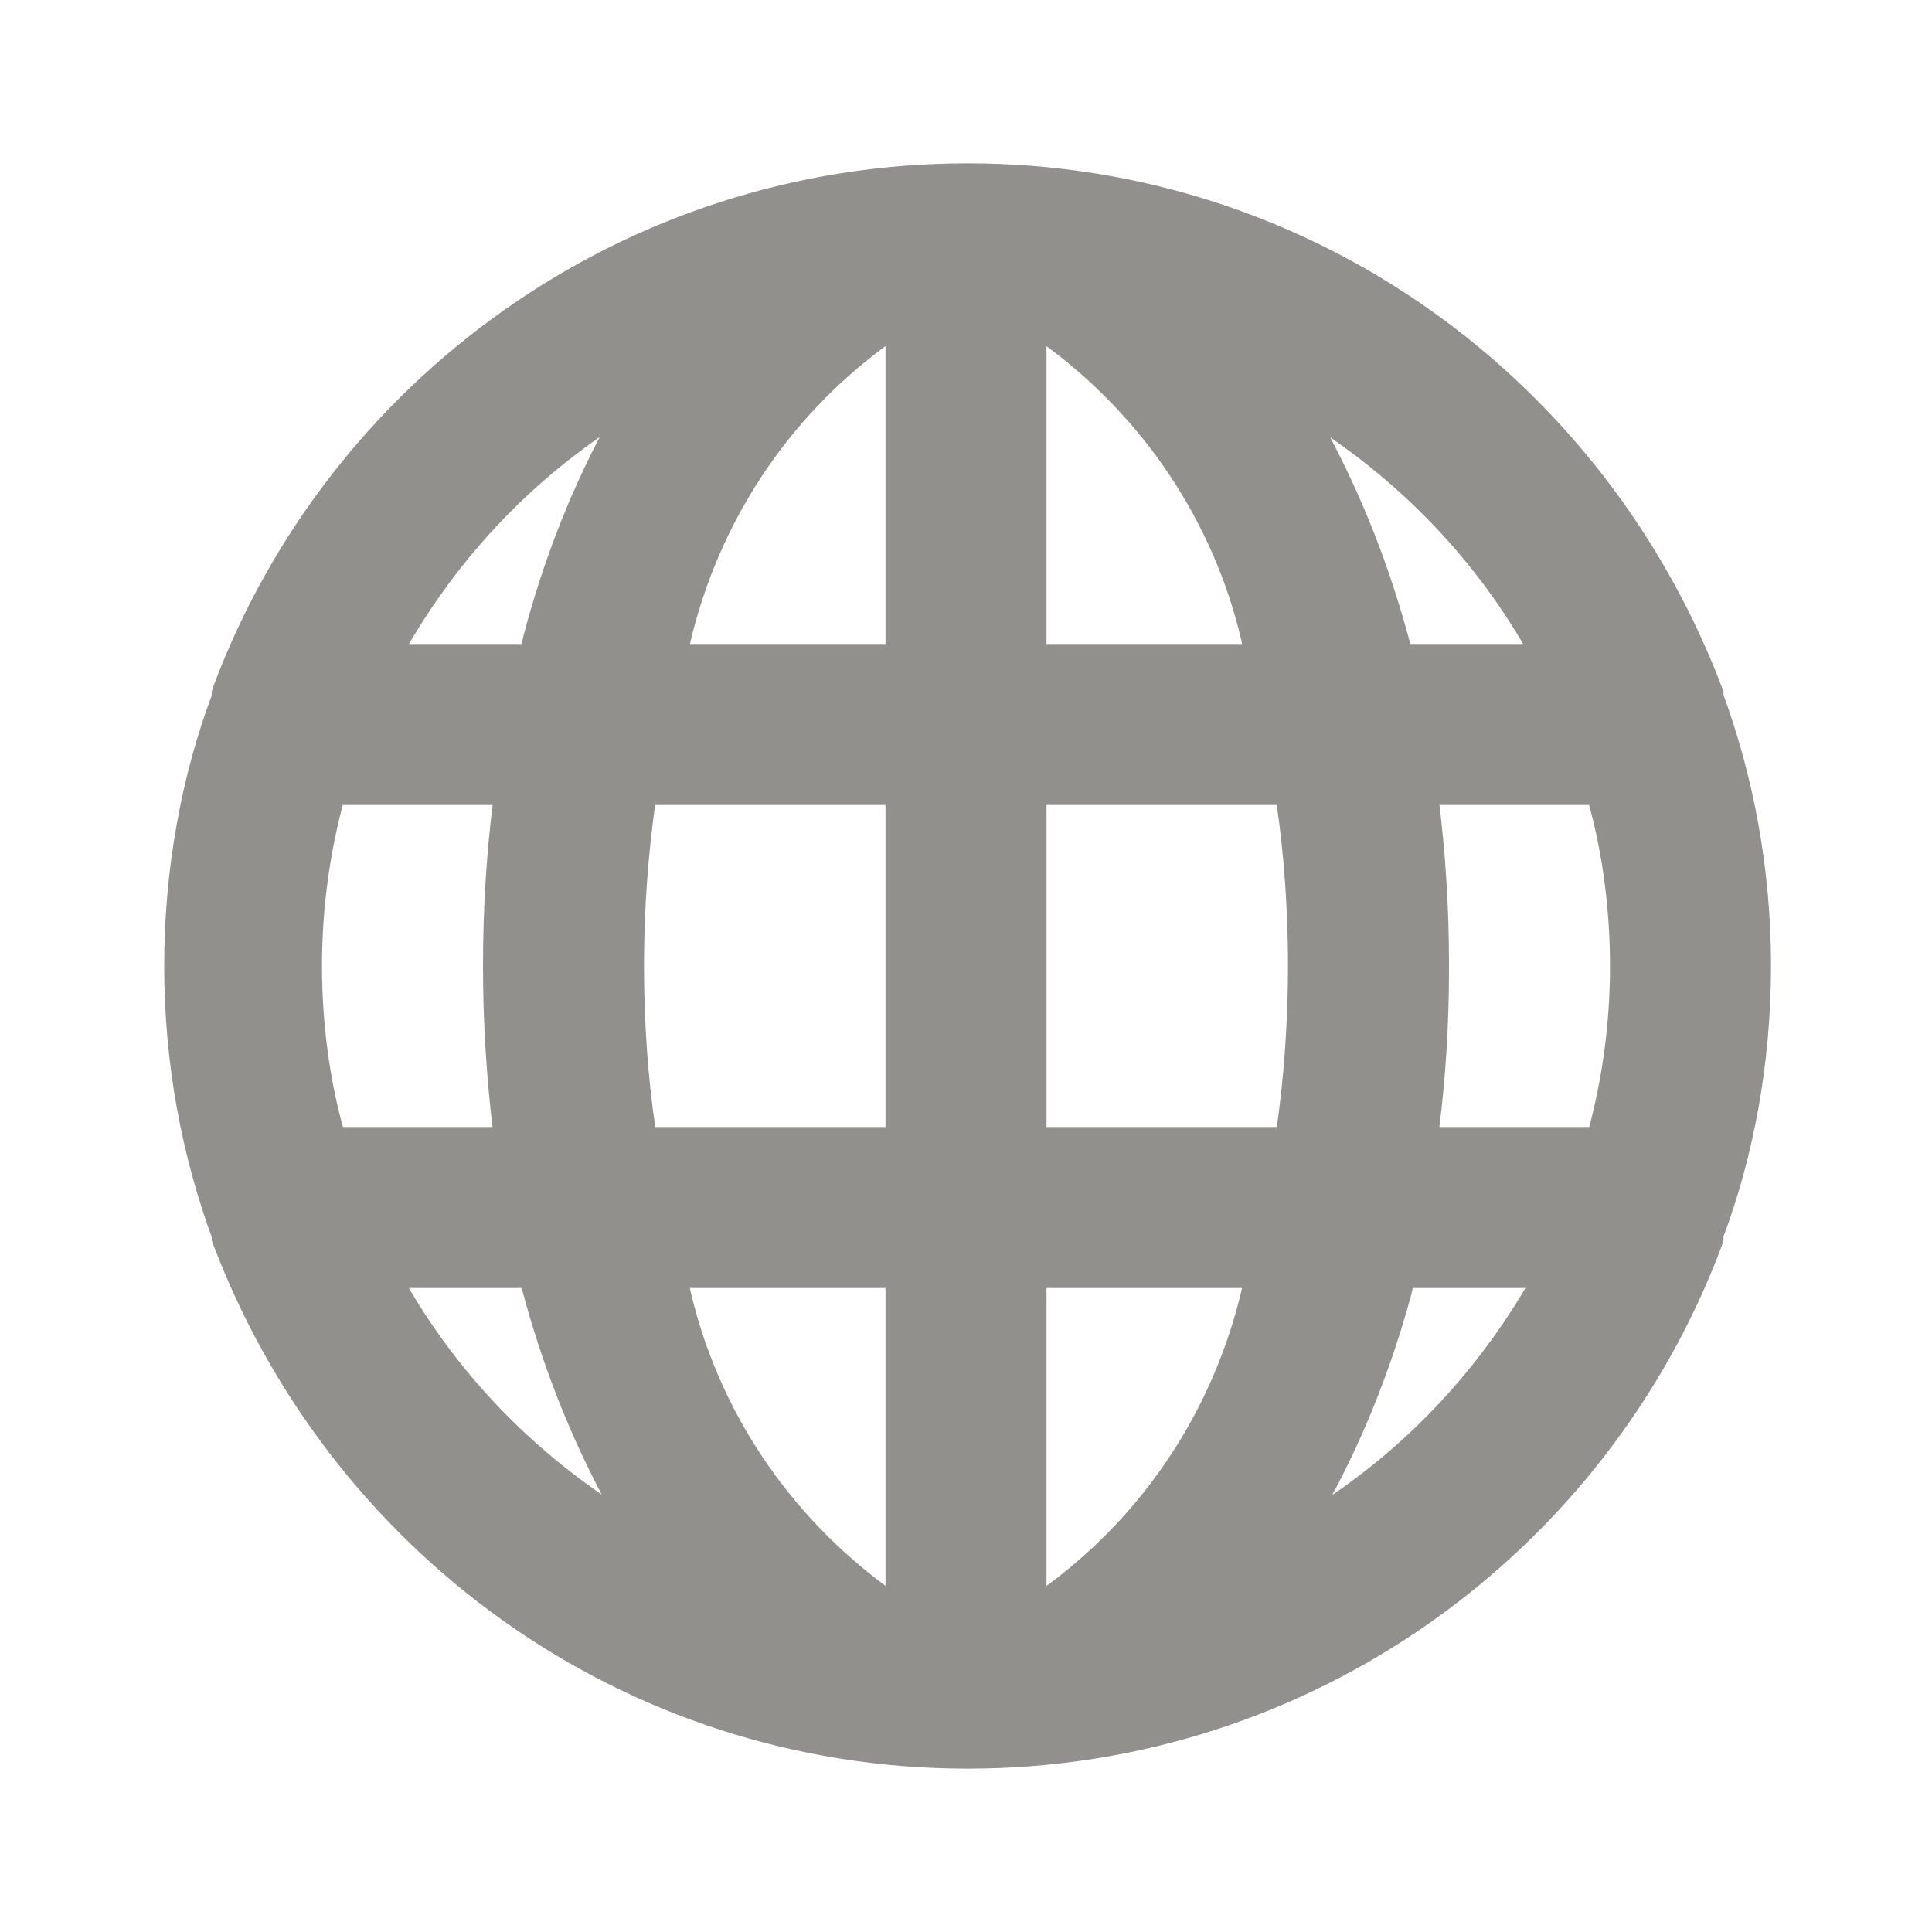 <!-- Generated by IcoMoon.io -->
<svg version="1.1" xmlns="http://www.w3.org/2000/svg" width="280" height="280" viewBox="0 0 280 280">
<title>ul-globe</title>
<path fill="#91908d" d="M249.783 100.8s0 0 0-0.583c-16.842-45.049-59.518-76.543-109.55-76.543s-92.708 31.494-109.286 75.738l-0.264 0.805s0 0 0 0.583c-4.361 11.661-6.885 25.136-6.885 39.2s2.524 27.539 7.144 39.996l-0.259-0.796s0 0 0 0.583c16.842 45.049 59.518 76.543 109.55 76.543s92.708-31.494 109.286-75.738l0.264-0.805s0 0 0-0.583c4.361-11.661 6.885-25.136 6.885-39.2s-2.524-27.539-7.144-39.996l0.259 0.796zM49.7 163.333c-1.927-7-3.034-15.037-3.034-23.333s1.107-16.334 3.182-23.973l-0.148 0.639h21.7c-0.891 7.005-1.4 15.11-1.4 23.333s0.509 16.328 1.496 24.285l-0.096-0.951zM59.267 186.667h16.333c3.050 11.437 7.036 21.403 12.038 30.743l-0.372-0.76c-11.451-7.871-20.841-17.894-27.763-29.553l-0.237-0.431zM75.6 93.333h-16.333c7.065-12.065 16.337-22.082 27.349-29.784l0.301-0.2c-4.515 8.579-8.388 18.555-11.1 28.998l-0.217 0.985zM128.333 229.833c-14.046-10.39-24.188-25.357-28.251-42.666l-0.099-0.501h28.35zM128.333 163.333h-33.367c-1.039-7.011-1.633-15.103-1.633-23.333s0.594-16.323 1.74-24.236l-0.107 0.902h33.367zM128.333 93.333h-28.35c4.162-17.81 14.304-32.777 28.149-43.025l0.201-0.142zM220.733 93.333h-16.333c-3.050-11.437-7.036-21.402-12.038-30.743l0.372 0.76c11.451 7.871 20.841 17.894 27.763 29.553l0.237 0.431zM151.667 50.167c14.046 10.39 24.188 25.357 28.251 42.666l0.099 0.501h-28.35zM151.667 229.833v-43.167h28.35c-4.162 17.81-14.304 32.777-28.149 43.025l-0.201 0.142zM185.033 163.333h-33.367v-46.667h33.367c1.039 7.011 1.633 15.103 1.633 23.333s-0.594 16.323-1.74 24.236l0.107-0.902zM193.083 216.65c4.63-8.581 8.616-18.547 11.438-28.991l0.228-0.992h16.333c-7.159 12.089-16.549 22.112-27.685 29.778l-0.315 0.205zM230.3 163.333h-21.7c0.892-6.887 1.401-14.852 1.401-22.937 0-0.139-0-0.279-0.001-0.418v0.022c0-0.093 0-0.203 0-0.313 0-8.114-0.509-16.109-1.496-23.955l0.096 0.934h21.7c1.927 7 3.034 15.037 3.034 23.333s-1.107 16.334-3.182 23.973l0.148-0.639z"></path>
</svg>
